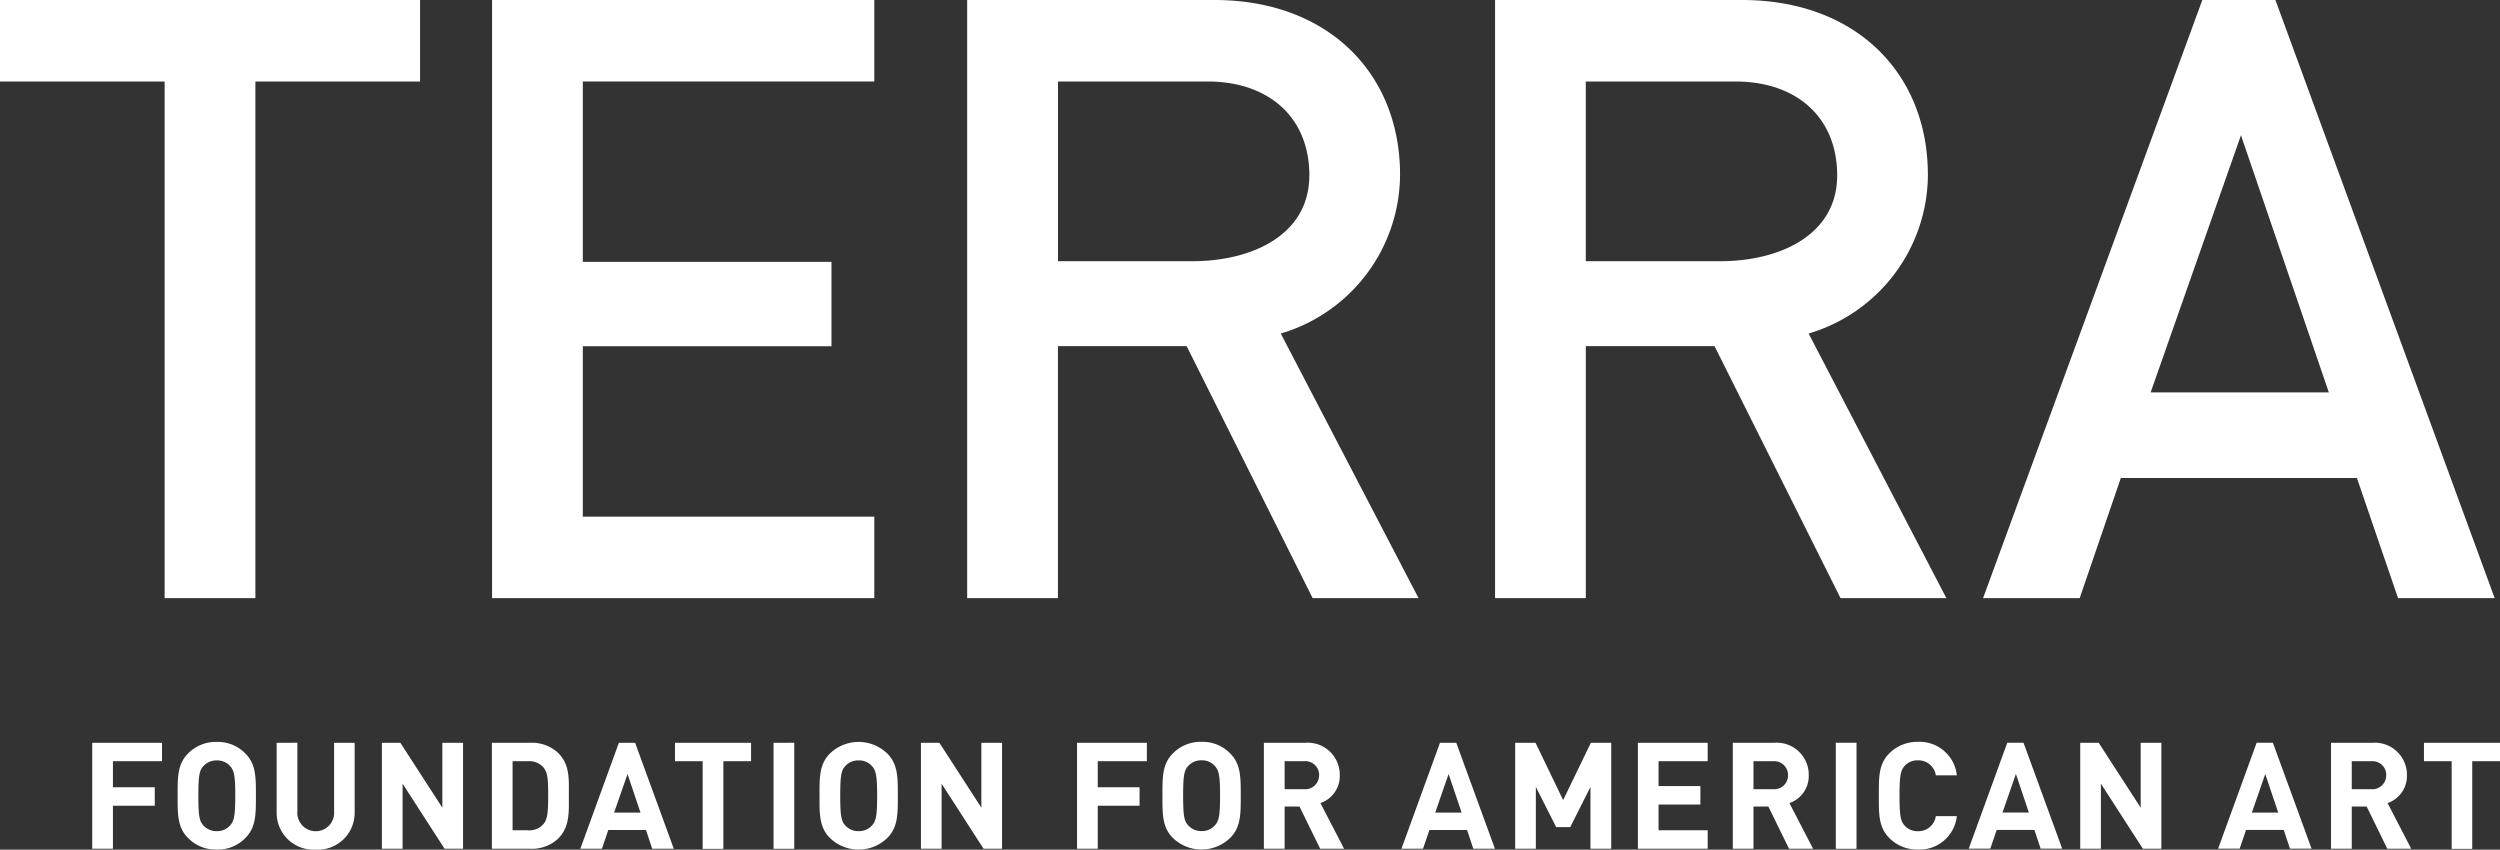 <svg xmlns="http://www.w3.org/2000/svg" viewBox="0 0 159.774 54.3">
  <rect x="0" y="0" width="159.774" height="54.3" fill="#333333" stroke="none"/>
  <defs>
    <style>
      .cls-1 {
        fill: #fff;
      }
    </style>
  </defs>
  <g id="terra-logo" transform="translate(-572 -428)">
    <path id="Path_1" data-name="Path 1" class="cls-1" d="M10.355,48.649V47.47H5.894v6.773H7.217v-2.75H9.891V50.314H7.217V48.648h3.138Zm6,2.207c0-1.17.01-2.017-.674-2.7a2.452,2.452,0,0,0-1.826-.74,2.478,2.478,0,0,0-1.837.74c-.685.686-.665,1.532-.665,2.7s-.02,2.017.665,2.7a2.471,2.471,0,0,0,1.837.741,2.453,2.453,0,0,0,1.826-.741c.685-.686.674-1.532.674-2.7m-1.32,0c0,1.3-.077,1.618-.333,1.9a1.093,1.093,0,0,1-.846.362A1.12,1.12,0,0,1,13,52.758c-.256-.284-.323-.6-.323-1.9s.067-1.617.323-1.9a1.122,1.122,0,0,1,.858-.36,1.1,1.1,0,0,1,.846.36c.255.286.333.6.333,1.9m7.629,1.065V47.47H21.353v4.4a1.177,1.177,0,1,1-2.349,0v-4.4H17.681v4.451A2.355,2.355,0,0,0,20.174,54.3a2.354,2.354,0,0,0,2.492-2.379m6.927,2.323V47.47H28.27v4.148L25.586,47.47H24.407v6.773H25.73V50.085l2.683,4.158h1.18Zm6.762-3.416c0-1.018.077-1.949-.684-2.711a2.469,2.469,0,0,0-1.789-.646H31.437v6.773h2.445a2.466,2.466,0,0,0,1.789-.647c.762-.762.684-1.75.684-2.769m-1.321,0c0,1.027-.037,1.512-.285,1.817a1.182,1.182,0,0,1-.99.419h-1V48.649h1a1.177,1.177,0,0,1,.99.42c.248.3.285.731.285,1.759m8.029,3.416L40.59,47.471H39.553l-2.465,6.773h1.38l.409-1.2h2.407l.4,1.2Zm-2.131-2.312H39.248l.858-2.465ZM48,48.649V47.47H43.138v1.179h1.769v5.6H46.23v-5.6H48Zm2.76-1.179H49.437v6.775H50.76V47.47Zm6.62,3.386c0-1.17.009-2.017-.675-2.7a2.636,2.636,0,0,0-3.663,0c-.686.686-.667,1.532-.667,2.7s-.019,2.017.667,2.7a2.634,2.634,0,0,0,3.663,0c.685-.686.675-1.532.675-2.7m-1.322,0c0,1.3-.075,1.618-.332,1.9a1.093,1.093,0,0,1-.847.362,1.118,1.118,0,0,1-.856-.362c-.257-.284-.324-.6-.324-1.9s.067-1.617.324-1.9a1.12,1.12,0,0,1,.856-.36,1.1,1.1,0,0,1,.847.36c.256.286.332.6.332,1.9m7.983,3.388V47.47H62.718v4.148L60.035,47.47H58.856v6.773h1.322V50.085l2.682,4.158h1.181Zm9.255-5.6V47.47H68.834v6.773h1.323v-2.75h2.672V50.314H70.157V48.648H73.3Zm6,2.207c0-1.17.01-2.017-.676-2.7a2.449,2.449,0,0,0-1.827-.74,2.479,2.479,0,0,0-1.836.74c-.684.686-.665,1.532-.665,2.7s-.019,2.017.665,2.7a2.634,2.634,0,0,0,3.663,0c.686-.686.676-1.532.676-2.7m-1.322,0c0,1.3-.077,1.618-.334,1.9a1.093,1.093,0,0,1-.847.362,1.114,1.114,0,0,1-.855-.362c-.257-.284-.324-.6-.324-1.9s.067-1.617.324-1.9a1.117,1.117,0,0,1,.855-.36,1.1,1.1,0,0,1,.847.36c.256.286.334.6.334,1.9M85.9,54.244l-1.512-2.921a1.825,1.825,0,0,0,1.236-1.778,2.047,2.047,0,0,0-2.2-2.074H80.774v6.773H82.1v-2.7h.95l1.323,2.7H85.9Zm-1.6-4.7a.883.883,0,0,1-.961.893H82.1V48.649h1.246a.884.884,0,0,1,.961.895m11.235,4.7-2.473-6.773H92.029l-2.464,6.773h1.379l.41-1.2H93.76l.4,1.2Zm-2.13-2.312H91.725l.854-2.465Zm9.561,2.312V47.47h-1.3L99.9,51.132,98.134,47.47h-1.3v6.773h1.322V50.294l1.3,2.569h.895l1.295-2.569v3.949h1.323Zm6.164,0v-1.18h-3.14V51.418h2.674v-1.18h-2.674V48.649h3.14V47.47h-4.461v6.773h4.461Zm6.736,0-1.513-2.921a1.824,1.824,0,0,0,1.236-1.778,2.046,2.046,0,0,0-2.2-2.074h-2.653v6.773h1.321v-2.7h.951l1.322,2.7h1.533Zm-1.6-4.7a.883.883,0,0,1-.963.893h-1.246V48.649h1.246a.885.885,0,0,1,.963.895m4.375-2.074h-1.323v6.775h1.323Zm6.412,4.69h-1.342a1.122,1.122,0,0,1-1.141.961,1.092,1.092,0,0,1-.848-.353c-.256-.284-.332-.608-.332-1.912s.076-1.627.332-1.911a1.092,1.092,0,0,1,.848-.353,1.122,1.122,0,0,1,1.141.96h1.342a2.387,2.387,0,0,0-2.492-2.139,2.5,2.5,0,0,0-1.828.74c-.684.686-.664,1.532-.664,2.7s-.02,2.017.664,2.7a2.5,2.5,0,0,0,1.828.741,2.39,2.39,0,0,0,2.492-2.139m6.735,2.084-2.474-6.773h-1.036l-2.465,6.773H127.2l.409-1.2h2.408l.4,1.2Zm-2.131-2.312h-1.684l.855-2.465Zm8.468,2.312V47.47h-1.322v4.148l-2.684-4.148h-1.18v6.773h1.322V50.085l2.683,4.158h1.181Zm9.6,0-2.474-6.773h-1.036l-2.464,6.773h1.378l.41-1.2h2.406l.4,1.2ZM145.6,51.932h-1.684l.855-2.465Zm8.5,2.312-1.512-2.921a1.824,1.824,0,0,0,1.238-1.778,2.049,2.049,0,0,0-2.2-2.074h-2.651v6.773H150.3v-2.7h.951l1.321,2.7H154.1Zm-1.6-4.7a.883.883,0,0,1-.962.893H150.3V48.649h1.245a.884.884,0,0,1,.962.895m7.269-.9V47.47h-4.862v1.179h1.771v5.6H158v-5.6h1.77Z" transform="translate(572 428)"/>
    <path id="Path_2" data-name="Path 2" class="cls-1" d="M26.845,0V5.209H16.322V38.228h-5.8V5.209H0V0Z" transform="translate(572 428)"/>
    <path id="Path_3" data-name="Path 3" class="cls-1" d="M55.876,38.228V33.02H37.247V22.128H53.139V16.735H37.247V5.208H55.876V0H31.448V38.228Z" transform="translate(572 428)"/>
    <path id="Path_4" data-name="Path 4" class="cls-1" d="M123.209,11.168c0-6.5-4.617-11.167-11.867-11.167H95.549V38.228h5.8V22.121h8.227l8.053,16.107h6.764l-8.805-16.912a10.635,10.635,0,0,0,7.624-10.148m-5.8.054c0,3.758-3.607,5.471-7.473,5.471h-8.592V5.209h9.567c3.865,0,6.5,2.254,6.5,6.013" transform="translate(572 428)"/>
    <path id="Path_5" data-name="Path 5" class="cls-1" d="M90.66,38.228,81.854,21.316a10.635,10.635,0,0,0,7.623-10.147C89.477,4.672,84.86,0,77.612,0h-15.8V38.228h5.8V22.121h8.225l8.054,16.107ZM83.678,11.222c0,3.758-3.606,5.471-7.471,5.471H67.616V5.209h9.566c3.867,0,6.5,2.255,6.5,6.013" transform="translate(572 428)"/>
    <path id="Path_6" data-name="Path 6" class="cls-1" d="M159.434,38.228,145.421,0H140.75L126.736,38.228h6.176l2.629-7.678h15.088l2.63,7.678Zm-10.6-13.152H137.447l5.772-16.432Z" transform="translate(572 428)"/>
  </g>
</svg>
